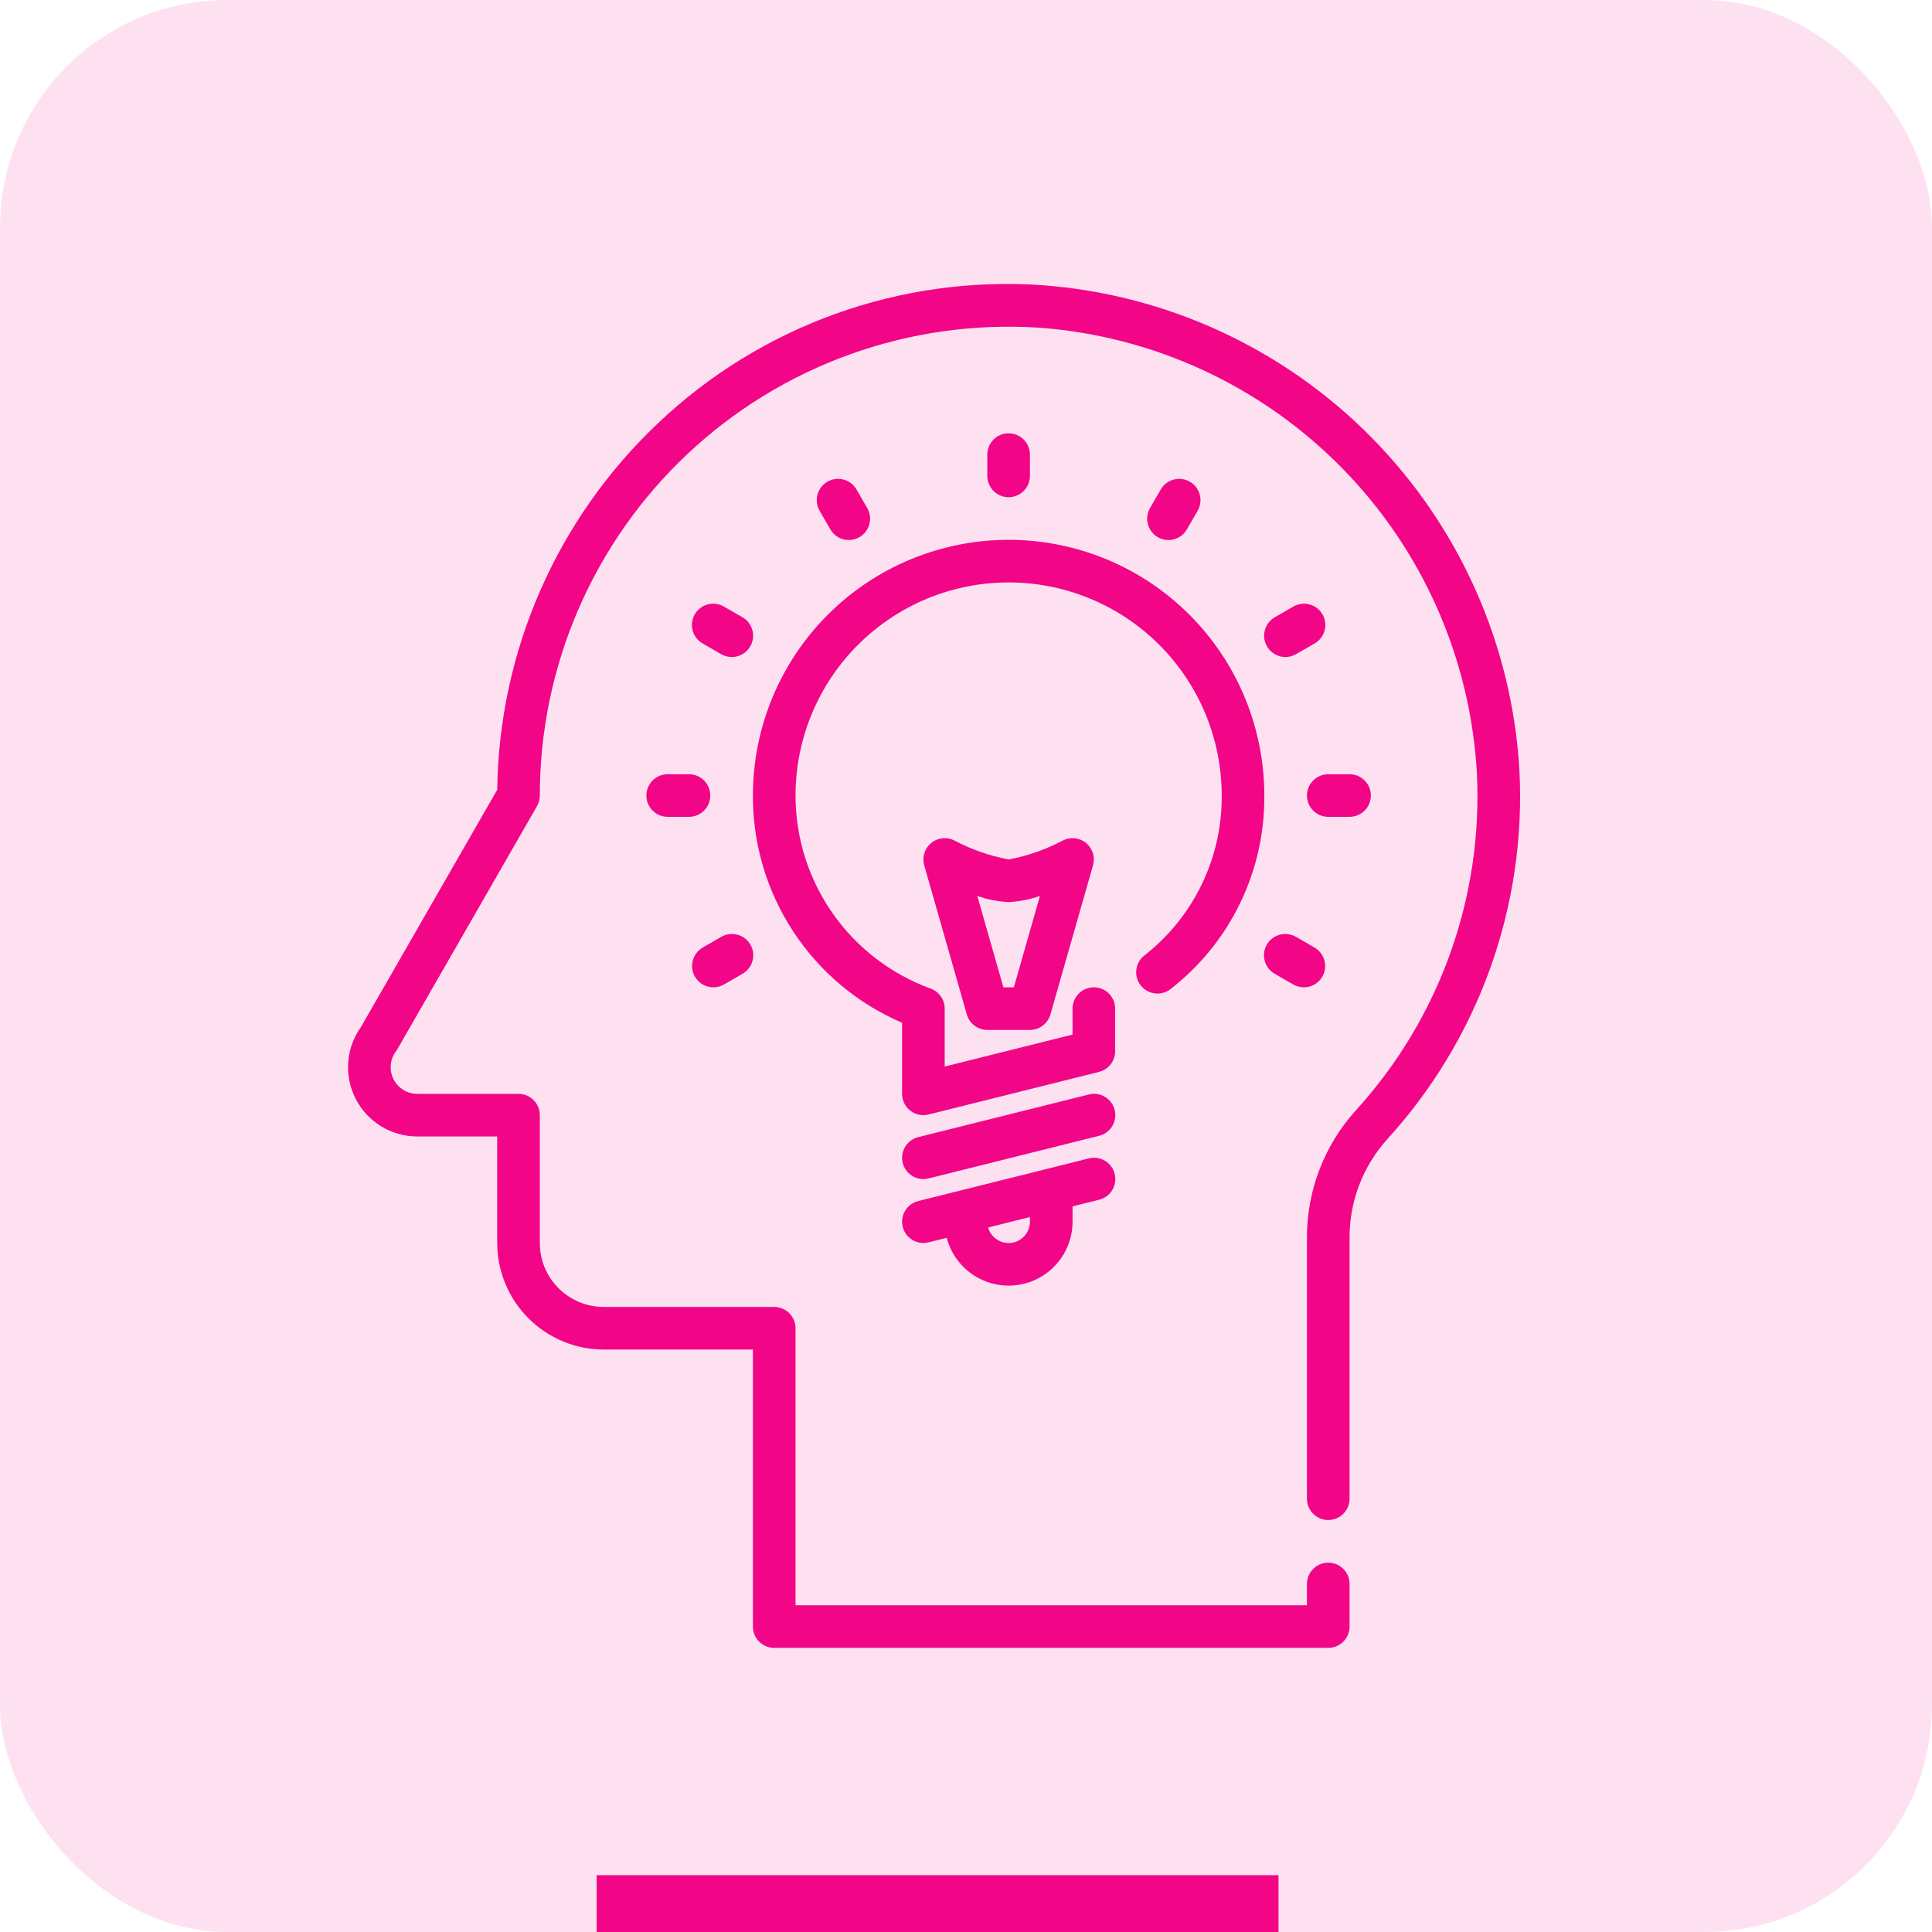 <svg width="68" height="68" viewBox="0 0 68 68" fill="none" xmlns="http://www.w3.org/2000/svg">
<rect width="68" height="68" rx="8" fill="#F20587" fill-opacity="0.12"/>
<g clip-path="url(#clip0_1_1657)">
<path d="M46.75 58H27.25C27.051 58 26.86 57.921 26.72 57.78C26.579 57.64 26.5 57.449 26.5 57.25V47.5H21.25C20.256 47.499 19.303 47.103 18.6 46.4C17.897 45.697 17.501 44.744 17.5 43.75V40H14.688C14.239 40 13.799 39.877 13.416 39.643C13.034 39.409 12.723 39.074 12.518 38.675C12.314 38.276 12.223 37.828 12.257 37.381C12.29 36.934 12.446 36.505 12.708 36.141L17.5 27.798C17.532 25.374 18.05 22.982 19.025 20.764C20 18.545 21.41 16.545 23.174 14.883C24.962 13.188 27.083 11.882 29.401 11.048C31.72 10.214 34.186 9.869 36.645 10.035C41.047 10.353 45.183 12.262 48.28 15.405C51.378 18.549 53.226 22.712 53.479 27.119C53.6 29.482 53.251 31.845 52.453 34.072C51.655 36.299 50.423 38.346 48.829 40.094C47.968 41.048 47.494 42.289 47.5 43.574V52.75C47.5 52.949 47.421 53.14 47.28 53.28C47.14 53.421 46.949 53.5 46.75 53.5C46.551 53.5 46.36 53.421 46.22 53.28C46.079 53.14 46 52.949 46 52.75V43.574C45.993 41.915 46.606 40.314 47.718 39.084C49.179 37.481 50.308 35.605 51.04 33.564C51.771 31.522 52.091 29.356 51.98 27.19C51.749 23.151 50.055 19.335 47.215 16.454C44.376 13.572 40.585 11.823 36.55 11.532C34.299 11.389 32.043 11.708 29.92 12.471C27.798 13.233 25.854 14.423 24.21 15.966C22.565 17.51 21.254 19.374 20.358 21.444C19.462 23.513 19 25.745 19 28C19 28.132 18.966 28.261 18.9 28.375L13.988 36.925C13.973 36.951 13.956 36.976 13.938 37C13.833 37.139 13.769 37.305 13.754 37.478C13.738 37.652 13.771 37.826 13.849 37.982C13.927 38.138 14.046 38.269 14.195 38.36C14.343 38.452 14.513 38.5 14.688 38.5H18.25C18.449 38.5 18.64 38.579 18.78 38.72C18.921 38.86 19 39.051 19 39.25V43.75C19 44.347 19.237 44.919 19.659 45.341C20.081 45.763 20.653 46 21.25 46H27.25C27.449 46 27.64 46.079 27.78 46.22C27.921 46.36 28 46.551 28 46.75V56.5H46V55.75C46 55.551 46.079 55.36 46.22 55.22C46.36 55.079 46.551 55 46.75 55C46.949 55 47.14 55.079 47.28 55.22C47.421 55.36 47.5 55.551 47.5 55.75V57.25C47.5 57.449 47.421 57.64 47.28 57.78C47.14 57.921 46.949 58 46.75 58Z" fill="#F20587"/>
<path d="M32.5 39.25C32.301 39.25 32.11 39.171 31.97 39.03C31.829 38.89 31.75 38.699 31.75 38.5V35.998C30.186 35.327 28.855 34.212 27.921 32.789C26.988 31.367 26.493 29.701 26.5 28C26.5 25.613 27.448 23.324 29.136 21.636C30.824 19.948 33.113 19 35.5 19C37.887 19 40.176 19.948 41.864 21.636C43.552 23.324 44.5 25.613 44.5 28C44.511 29.309 44.221 30.603 43.651 31.782C43.082 32.961 42.249 33.993 41.217 34.798C41.141 34.861 41.052 34.909 40.956 34.938C40.861 34.967 40.761 34.977 40.662 34.966C40.563 34.956 40.467 34.926 40.379 34.878C40.292 34.83 40.215 34.766 40.153 34.688C40.09 34.61 40.044 34.52 40.017 34.424C39.99 34.328 39.983 34.228 39.995 34.129C40.007 34.03 40.038 33.934 40.088 33.848C40.137 33.761 40.204 33.686 40.283 33.625C41.137 32.959 41.826 32.105 42.297 31.129C42.769 30.154 43.009 29.083 43 28C43 26.011 42.21 24.103 40.803 22.697C39.397 21.29 37.489 20.5 35.5 20.5C33.511 20.5 31.603 21.29 30.197 22.697C28.79 24.103 28 26.011 28 28C28 29.487 28.458 30.938 29.312 32.155C30.166 33.372 31.375 34.296 32.773 34.801C32.914 34.856 33.034 34.952 33.12 35.077C33.205 35.202 33.25 35.349 33.25 35.5V37.539L37.75 36.414V35.5C37.75 35.301 37.829 35.11 37.97 34.97C38.11 34.829 38.301 34.75 38.5 34.75C38.699 34.75 38.89 34.829 39.03 34.97C39.171 35.11 39.25 35.301 39.25 35.5V37C39.25 37.167 39.194 37.33 39.091 37.461C38.988 37.593 38.844 37.687 38.682 37.727L32.682 39.227C32.623 39.242 32.561 39.25 32.5 39.25Z" fill="#F20587"/>
<path d="M32.5 41.5C32.317 41.5 32.141 41.433 32.004 41.311C31.867 41.19 31.779 41.023 31.756 40.841C31.734 40.66 31.779 40.476 31.883 40.325C31.986 40.175 32.141 40.067 32.319 40.023L38.319 38.523C38.414 38.498 38.514 38.492 38.612 38.506C38.71 38.52 38.804 38.553 38.889 38.604C38.974 38.654 39.048 38.721 39.108 38.801C39.167 38.88 39.209 38.97 39.233 39.066C39.258 39.162 39.262 39.262 39.248 39.36C39.233 39.458 39.199 39.552 39.148 39.636C39.097 39.721 39.029 39.795 38.95 39.853C38.87 39.912 38.779 39.954 38.683 39.977L32.683 41.477C32.623 41.493 32.562 41.5 32.5 41.5Z" fill="#F20587"/>
<path d="M32.5 43.75C32.317 43.75 32.141 43.683 32.004 43.561C31.867 43.44 31.779 43.273 31.756 43.091C31.734 42.91 31.779 42.726 31.883 42.575C31.986 42.425 32.141 42.317 32.319 42.273L38.319 40.773C38.414 40.748 38.514 40.742 38.612 40.756C38.71 40.77 38.804 40.803 38.889 40.854C38.974 40.904 39.048 40.971 39.108 41.051C39.167 41.13 39.209 41.22 39.233 41.316C39.258 41.412 39.262 41.512 39.248 41.61C39.233 41.708 39.199 41.802 39.148 41.886C39.097 41.971 39.029 42.045 38.95 42.103C38.87 42.162 38.779 42.204 38.683 42.227L32.683 43.727C32.623 43.743 32.562 43.75 32.5 43.75Z" fill="#F20587"/>
<path d="M35.5 45.25C34.903 45.25 34.331 45.013 33.909 44.591C33.487 44.169 33.25 43.597 33.25 43C33.25 42.801 33.329 42.61 33.47 42.47C33.61 42.329 33.801 42.25 34 42.25C34.199 42.25 34.39 42.329 34.53 42.47C34.671 42.61 34.75 42.801 34.75 43C34.75 43.199 34.829 43.39 34.97 43.53C35.11 43.671 35.301 43.75 35.5 43.75C35.699 43.75 35.89 43.671 36.03 43.53C36.171 43.39 36.25 43.199 36.25 43V42.25C36.25 42.051 36.329 41.86 36.47 41.72C36.61 41.579 36.801 41.5 37 41.5C37.199 41.5 37.39 41.579 37.53 41.72C37.671 41.86 37.75 42.051 37.75 42.25V43C37.75 43.597 37.513 44.169 37.091 44.591C36.669 45.013 36.097 45.25 35.5 45.25Z" fill="#F20587"/>
<path d="M36.25 36.25H34.75C34.587 36.25 34.429 36.197 34.299 36.099C34.169 36.001 34.074 35.863 34.029 35.706L32.529 30.456C32.489 30.316 32.491 30.168 32.534 30.029C32.577 29.89 32.659 29.766 32.771 29.673C32.883 29.58 33.02 29.521 33.164 29.505C33.309 29.488 33.455 29.514 33.585 29.579C34.186 29.899 34.831 30.125 35.5 30.25C36.169 30.125 36.815 29.899 37.415 29.579C37.545 29.514 37.691 29.488 37.836 29.505C37.98 29.521 38.117 29.58 38.229 29.673C38.341 29.766 38.423 29.89 38.466 30.029C38.509 30.168 38.511 30.316 38.471 30.456L36.971 35.706C36.926 35.863 36.831 36.001 36.701 36.099C36.571 36.197 36.413 36.25 36.25 36.25ZM35.316 34.75H35.684L36.603 31.533C36.248 31.659 35.876 31.732 35.5 31.75C35.124 31.732 34.752 31.659 34.397 31.533L35.316 34.75Z" fill="#F20587"/>
<path d="M35.5 17.5C35.301 17.5 35.11 17.421 34.97 17.28C34.829 17.14 34.75 16.949 34.75 16.75V16C34.75 15.801 34.829 15.61 34.97 15.47C35.11 15.329 35.301 15.25 35.5 15.25C35.699 15.25 35.89 15.329 36.03 15.47C36.171 15.61 36.25 15.801 36.25 16V16.75C36.25 16.949 36.171 17.14 36.03 17.28C35.89 17.421 35.699 17.5 35.5 17.5Z" fill="#F20587"/>
<path d="M29.875 19.007C29.743 19.008 29.614 18.973 29.5 18.907C29.385 18.841 29.291 18.747 29.225 18.632L28.85 17.983C28.8 17.898 28.767 17.803 28.754 17.705C28.74 17.607 28.746 17.508 28.772 17.412C28.797 17.316 28.841 17.227 28.901 17.148C28.961 17.07 29.036 17.004 29.122 16.954C29.207 16.905 29.302 16.873 29.4 16.86C29.498 16.847 29.598 16.854 29.693 16.88C29.789 16.906 29.878 16.95 29.956 17.011C30.035 17.072 30.1 17.147 30.149 17.233L30.524 17.882C30.59 17.996 30.624 18.126 30.624 18.257C30.624 18.389 30.59 18.518 30.524 18.632C30.458 18.746 30.364 18.841 30.25 18.907C30.136 18.973 30.007 19.007 29.875 19.007Z" fill="#F20587"/>
<path d="M25.757 23.125C25.625 23.125 25.496 23.091 25.382 23.024L24.732 22.649C24.646 22.601 24.571 22.535 24.51 22.457C24.45 22.379 24.405 22.29 24.379 22.194C24.353 22.099 24.346 21.999 24.359 21.901C24.372 21.803 24.404 21.708 24.453 21.623C24.503 21.537 24.569 21.462 24.647 21.402C24.726 21.342 24.816 21.298 24.911 21.273C25.007 21.247 25.107 21.241 25.205 21.255C25.303 21.268 25.397 21.3 25.482 21.351L26.132 21.726C26.275 21.808 26.387 21.936 26.45 22.088C26.513 22.241 26.524 22.41 26.481 22.569C26.439 22.729 26.344 22.869 26.213 22.97C26.082 23.071 25.922 23.125 25.757 23.125Z" fill="#F20587"/>
<path d="M24.25 28.75H23.5C23.301 28.75 23.11 28.671 22.97 28.53C22.829 28.39 22.75 28.199 22.75 28C22.75 27.801 22.829 27.61 22.97 27.47C23.11 27.329 23.301 27.25 23.5 27.25H24.25C24.449 27.25 24.64 27.329 24.78 27.47C24.921 27.61 25 27.801 25 28C25 28.199 24.921 28.39 24.78 28.53C24.64 28.671 24.449 28.75 24.25 28.75Z" fill="#F20587"/>
<path d="M25.109 34.75C24.944 34.75 24.783 34.696 24.652 34.595C24.521 34.495 24.427 34.354 24.384 34.194C24.342 34.035 24.353 33.866 24.416 33.713C24.479 33.56 24.591 33.433 24.734 33.35L25.383 32.975C25.469 32.925 25.563 32.893 25.661 32.88C25.759 32.866 25.859 32.872 25.954 32.898C26.05 32.923 26.14 32.967 26.218 33.027C26.297 33.087 26.363 33.162 26.412 33.248C26.462 33.333 26.494 33.428 26.506 33.526C26.519 33.624 26.512 33.724 26.486 33.819C26.46 33.914 26.416 34.004 26.355 34.082C26.295 34.16 26.219 34.226 26.133 34.275L25.484 34.65C25.37 34.715 25.24 34.75 25.109 34.75Z" fill="#F20587"/>
<path d="M45.891 34.75C45.76 34.75 45.63 34.715 45.516 34.65L44.867 34.275C44.781 34.226 44.705 34.16 44.645 34.082C44.584 34.004 44.539 33.914 44.514 33.819C44.488 33.724 44.481 33.624 44.494 33.526C44.506 33.428 44.538 33.333 44.588 33.248C44.637 33.162 44.703 33.087 44.782 33.027C44.86 32.967 44.95 32.923 45.046 32.898C45.141 32.872 45.241 32.866 45.339 32.88C45.437 32.893 45.531 32.925 45.617 32.975L46.266 33.35C46.409 33.433 46.521 33.56 46.584 33.713C46.647 33.866 46.658 34.035 46.616 34.194C46.573 34.354 46.479 34.495 46.348 34.595C46.217 34.696 46.056 34.75 45.891 34.75Z" fill="#F20587"/>
<path d="M47.5 28.75H46.75C46.551 28.75 46.36 28.671 46.22 28.53C46.079 28.39 46 28.199 46 28C46 27.801 46.079 27.61 46.22 27.47C46.36 27.329 46.551 27.25 46.75 27.25H47.5C47.699 27.25 47.89 27.329 48.03 27.47C48.171 27.61 48.25 27.801 48.25 28C48.25 28.199 48.171 28.39 48.03 28.53C47.89 28.671 47.699 28.75 47.5 28.75Z" fill="#F20587"/>
<path d="M45.243 23.125C45.078 23.125 44.918 23.071 44.787 22.97C44.656 22.869 44.562 22.729 44.519 22.569C44.476 22.41 44.487 22.241 44.55 22.088C44.614 21.936 44.725 21.808 44.868 21.726L45.518 21.351C45.603 21.3 45.697 21.268 45.795 21.255C45.894 21.241 45.993 21.247 46.089 21.273C46.184 21.298 46.274 21.342 46.353 21.402C46.431 21.462 46.497 21.537 46.547 21.623C46.596 21.708 46.628 21.803 46.641 21.901C46.654 21.999 46.647 22.099 46.621 22.194C46.595 22.29 46.55 22.379 46.49 22.457C46.429 22.535 46.354 22.601 46.268 22.649L45.618 23.024C45.504 23.091 45.375 23.125 45.243 23.125Z" fill="#F20587"/>
<path d="M41.125 19.007C40.993 19.007 40.864 18.973 40.75 18.907C40.636 18.841 40.542 18.746 40.476 18.632C40.41 18.518 40.376 18.389 40.376 18.257C40.376 18.126 40.41 17.996 40.476 17.882L40.851 17.233C40.9 17.147 40.966 17.072 41.044 17.011C41.122 16.95 41.211 16.906 41.307 16.88C41.402 16.854 41.502 16.847 41.6 16.86C41.698 16.873 41.793 16.905 41.878 16.954C41.964 17.004 42.039 17.07 42.099 17.148C42.159 17.227 42.203 17.316 42.228 17.412C42.254 17.508 42.26 17.607 42.246 17.705C42.233 17.803 42.2 17.898 42.15 17.983L41.775 18.632C41.709 18.747 41.615 18.841 41.5 18.907C41.386 18.973 41.257 19.008 41.125 19.007Z" fill="#F20587"/>
</g>
<rect x="21" y="66" width="24" height="2" fill="#F20587"/>
<defs>
<clipPath id="clip0_1_1657">
<rect width="48" height="48" fill="white" transform="translate(10 10)"/>
</clipPath>
</defs>
</svg>
